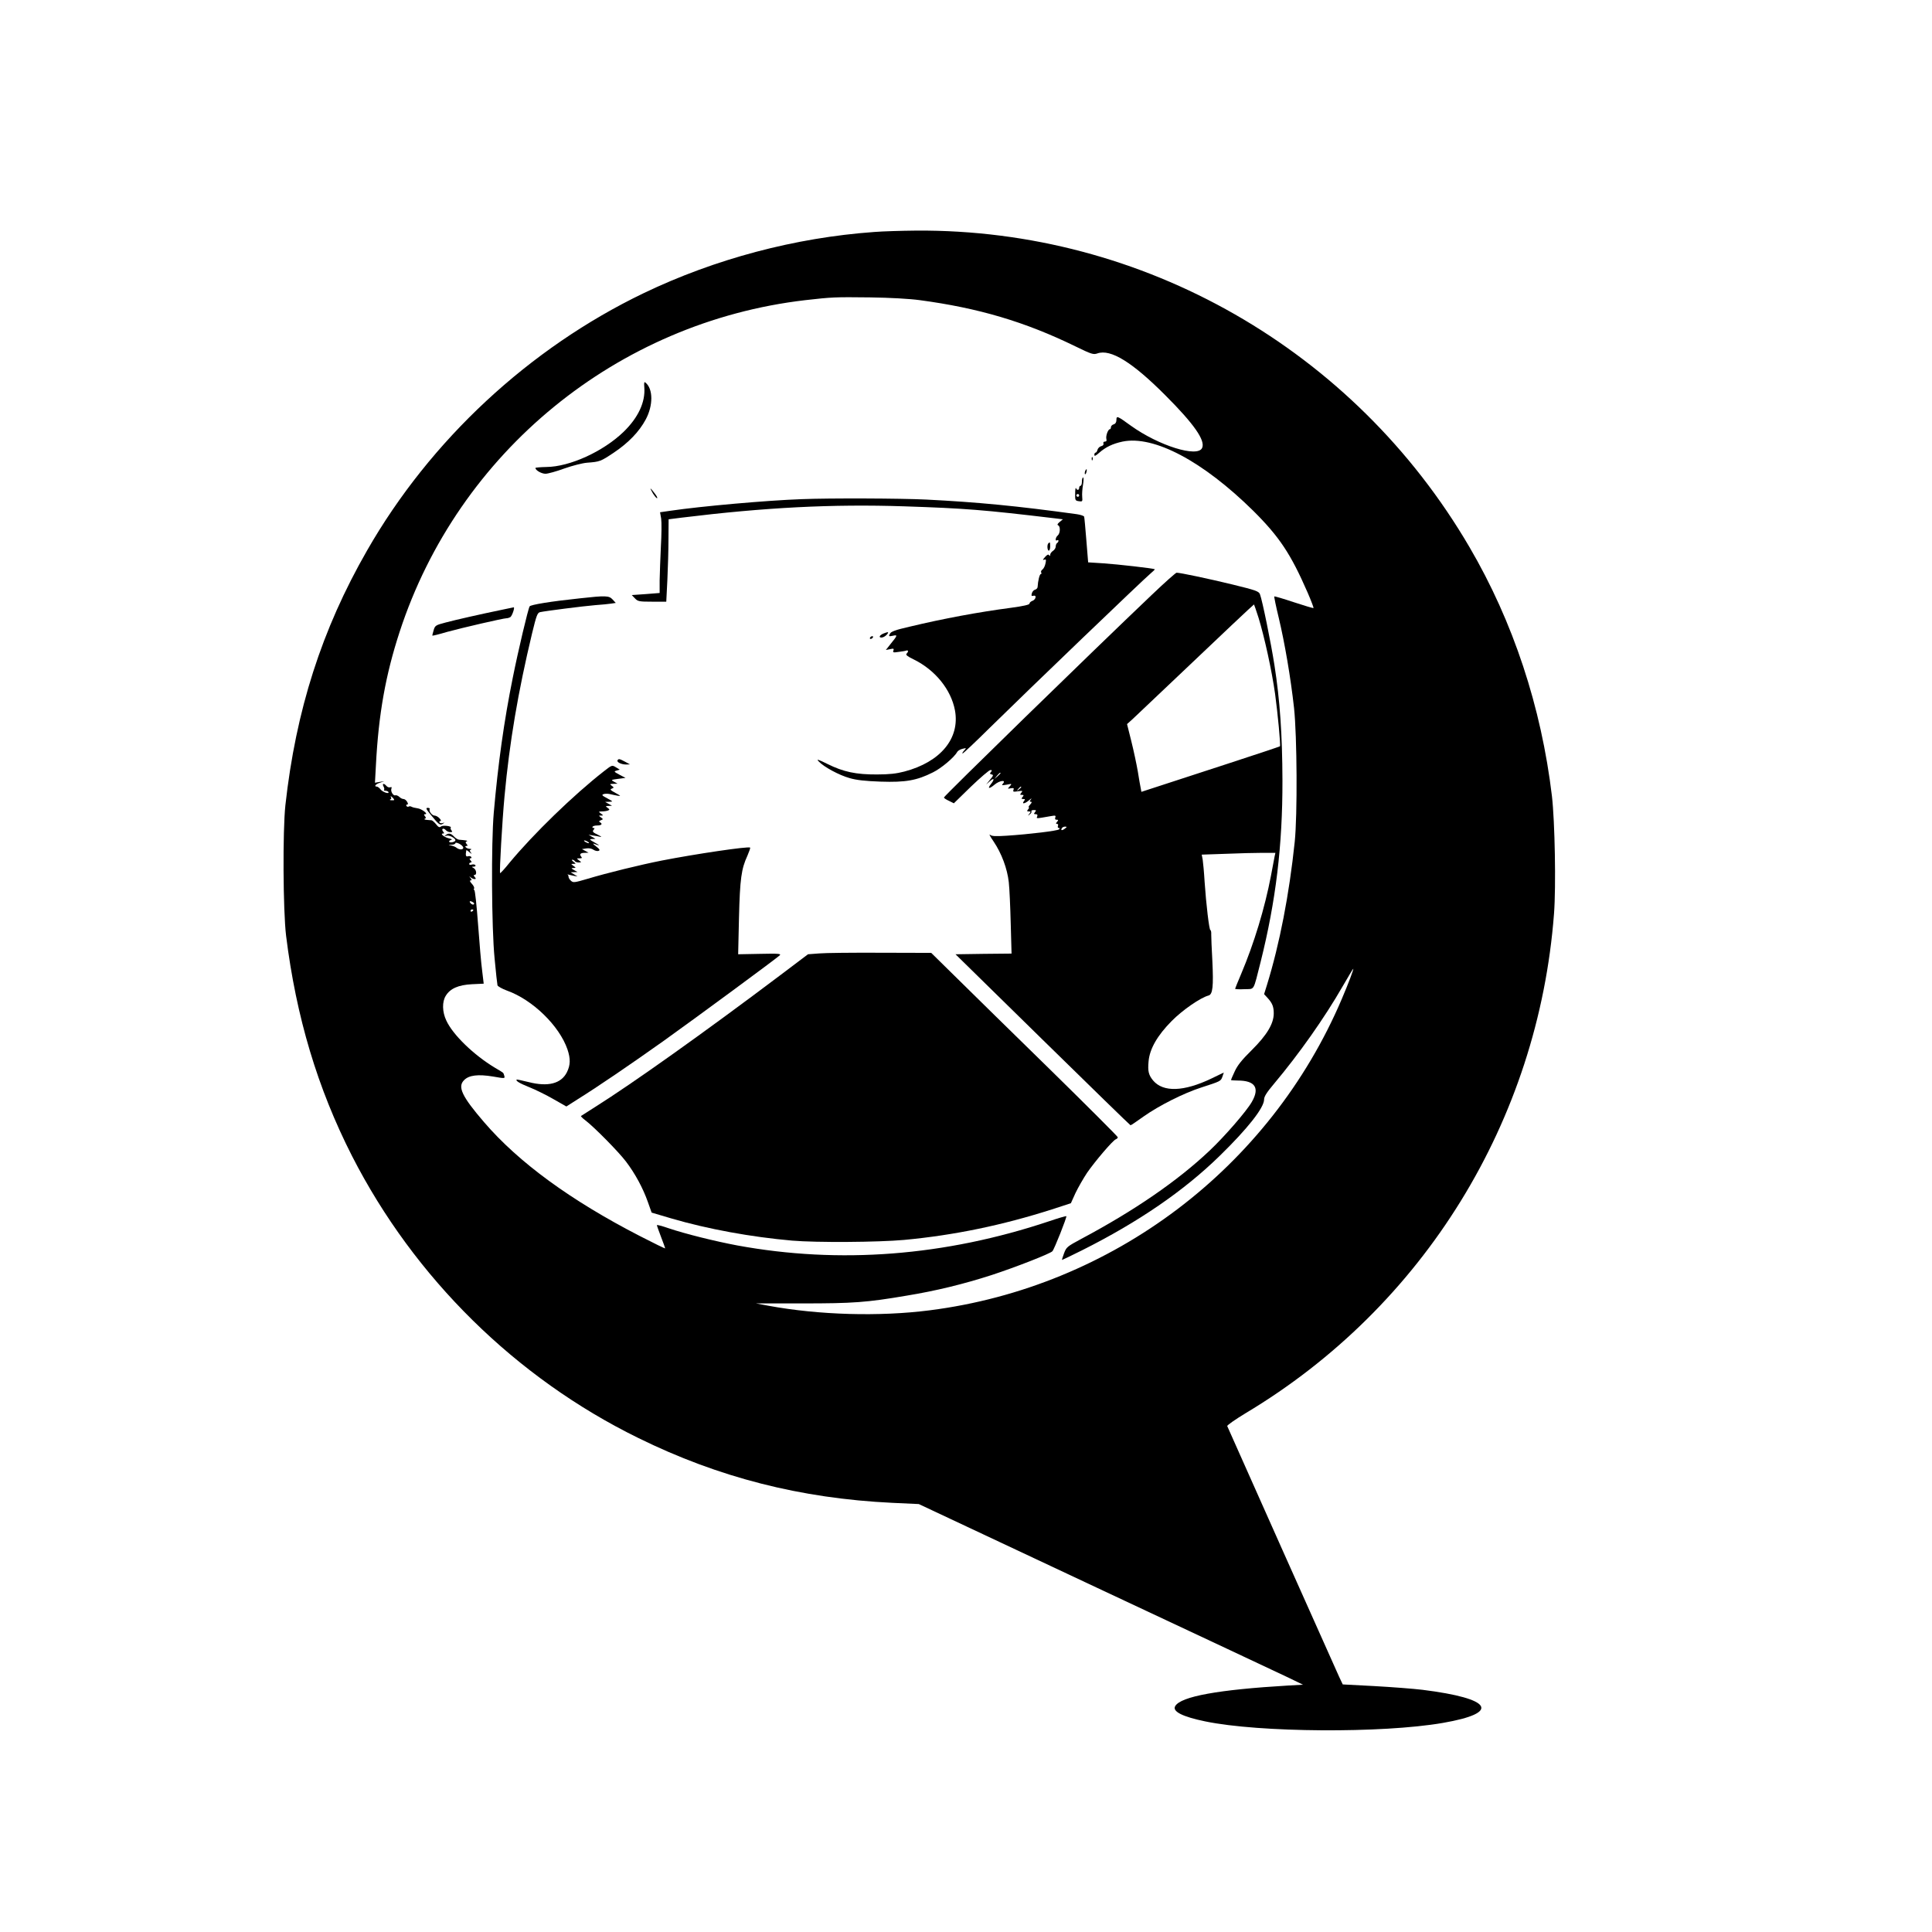 <?xml version="1.0" standalone="no"?>
<!DOCTYPE svg PUBLIC "-//W3C//DTD SVG 20010904//EN"
 "http://www.w3.org/TR/2001/REC-SVG-20010904/DTD/svg10.dtd">
<svg version="1.0" xmlns="http://www.w3.org/2000/svg"
 width="1400pt" height="1400pt" viewBox="0 0 1400 1400"
 preserveAspectRatio="xMidYMid meet">
<g transform="translate(0,1400) scale(0.1,-0.1)"
fill="#000000" stroke="none">
<path d="M6335 12319 c-573 -41 -1153 -195 -1670 -443 -830 -399 -1547 -1065
-2005 -1865 -329 -573 -516 -1159 -592 -1846 -20 -186 -17 -762 5 -945 73
-589 228 -1106 478 -1597 451 -883 1187 -1608 2074 -2043 583 -287 1177 -438
1839 -470 l194 -9 1288 -605 c709 -332 1336 -627 1393 -654 l103 -50 -108 -6
c-506 -30 -777 -79 -818 -149 -23 -39 53 -77 218 -111 391 -81 1281 -87 1721
-11 423 73 359 177 -147 240 -66 8 -223 20 -349 27 l-229 12 -26 55 c-25 54
-802 1795 -811 1817 -2 6 58 48 134 94 1290 772 2120 2118 2234 3620 15 197 6
667 -15 850 -77 647 -281 1265 -598 1806 -836 1430 -2364 2304 -4008 2293
-107 -1 -244 -5 -305 -10z m330 -494 c425 -57 761 -156 1128 -335 117 -57 130
-61 159 -51 96 34 254 -64 493 -304 207 -207 291 -327 266 -381 -32 -72 -314
16 -516 161 -99 72 -105 74 -105 42 0 -17 -7 -28 -20 -32 -11 -3 -20 -13 -20
-21 0 -8 -3 -14 -7 -14 -14 0 -31 -49 -26 -70 4 -14 0 -20 -11 -20 -9 0 -13
-6 -10 -14 3 -8 -3 -16 -16 -19 -12 -3 -24 -15 -27 -26 -3 -12 -9 -21 -14 -21
-5 0 -9 -7 -9 -16 0 -12 9 -8 35 15 48 42 99 66 169 81 227 47 583 -142 948
-502 188 -187 271 -311 393 -591 26 -60 45 -110 43 -113 -3 -2 -66 17 -142 42
-75 25 -139 44 -142 42 -2 -3 12 -72 32 -154 44 -184 87 -437 111 -654 22
-206 25 -776 5 -970 -40 -382 -109 -739 -202 -1040 l-20 -64 24 -26 c35 -38
46 -64 46 -113 0 -75 -50 -158 -160 -267 -71 -70 -103 -110 -123 -154 -15 -32
-27 -60 -27 -62 0 -2 22 -4 49 -4 126 0 161 -53 102 -155 -38 -67 -197 -250
-305 -352 -231 -219 -545 -435 -930 -640 -104 -56 -109 -60 -126 -106 -10 -26
-16 -47 -14 -47 2 0 67 31 143 69 411 206 740 432 999 685 203 198 322 349
322 409 0 21 19 51 73 115 179 213 365 476 497 706 40 69 74 126 76 126 5 0
-33 -102 -83 -219 -521 -1224 -1662 -2087 -2986 -2256 -367 -47 -804 -34
-1168 33 l-91 17 338 0 c365 0 464 7 752 56 214 35 415 84 619 150 174 57 422
154 439 172 14 15 106 248 101 254 -3 2 -59 -14 -126 -37 -754 -252 -1517
-311 -2258 -175 -160 30 -378 84 -499 125 -46 16 -84 26 -84 22 0 -4 14 -43
30 -85 17 -43 30 -81 30 -83 0 -3 -82 37 -183 89 -503 259 -879 534 -1129 825
-161 187 -194 257 -145 305 35 36 101 44 210 26 86 -15 87 -15 81 6 -8 25 1
17 -68 58 -153 92 -305 239 -352 342 -30 63 -31 136 -4 179 32 53 92 79 190
84 l85 4 -11 92 c-7 50 -20 202 -30 339 -10 136 -22 247 -27 247 -4 0 -5 5 -2
11 4 6 -3 21 -16 35 -14 15 -17 24 -10 24 11 0 11 3 0 18 -11 14 -11 15 1 5 8
-7 20 -13 28 -13 12 0 12 3 2 15 -9 10 -9 15 -1 15 18 0 13 38 -6 49 -17 10
-17 10 0 11 10 0 15 5 12 10 -4 6 -15 8 -26 5 -11 -4 -19 -2 -19 4 0 6 5 11
11 11 8 0 8 5 -1 15 -9 11 -9 15 -1 15 7 0 9 5 6 10 -4 6 -15 8 -24 5 -16 -5
-19 7 -12 44 1 2 11 -4 23 -15 16 -13 19 -14 10 -2 -10 13 -10 17 0 21 7 3 3
6 -9 6 -22 1 -44 21 -22 21 9 0 9 3 0 14 -9 11 -9 15 1 19 12 5 -5 8 -54 12
-10 0 -27 11 -38 23 -23 24 -38 27 -60 11 -12 -9 -12 -10 4 -5 19 7 66 -17 66
-33 0 -12 -39 -21 -45 -11 -3 5 3 10 12 13 13 3 8 7 -14 12 -34 8 -67 35 -43
35 10 0 10 3 1 14 -7 8 -8 17 -3 20 6 3 15 -1 22 -9 7 -8 21 -15 32 -15 16 0
18 3 9 13 -6 8 -8 16 -5 19 11 12 -57 20 -70 9 -11 -9 -19 -6 -36 16 -12 15
-27 28 -33 29 -7 0 -23 2 -37 3 -14 2 -19 5 -12 8 10 4 10 8 1 19 -9 11 -8 14
2 14 26 0 -26 40 -57 43 -16 2 -35 7 -42 11 -7 4 -16 5 -21 1 -5 -3 -12 -1
-16 5 -3 5 -1 10 5 10 8 0 8 6 0 20 -6 11 -18 20 -26 20 -9 0 -22 7 -31 16 -9
8 -21 13 -28 11 -15 -6 -36 28 -29 48 4 10 2 14 -8 10 -8 -3 -21 1 -28 10 -18
21 -33 19 -21 -4 6 -10 7 -21 4 -25 -3 -3 1 -6 10 -6 9 0 18 -4 21 -8 11 -19
-38 -4 -55 16 -9 12 -22 22 -28 22 -23 0 -10 18 22 28 l32 11 -34 -5 -34 -6 7
128 c19 369 70 654 172 966 425 1302 1577 2244 2939 2403 195 22 211 23 470
20 145 -2 287 -10 360 -20z m-3815 -3610 c10 -13 9 -15 -11 -14 -13 0 -18 3
-11 6 6 2 10 9 6 14 -9 15 2 10 16 -6z m507 -358 c0 -16 -29 -16 -49 0 -7 6
-24 13 -38 16 -25 4 -25 4 3 6 15 0 27 6 27 11 0 6 12 4 28 -4 16 -8 29 -21
29 -29z m72 -396 c8 -5 9 -11 3 -15 -5 -3 -15 1 -22 9 -14 16 -3 20 19 6z m1
-55 c0 -3 -4 -8 -10 -11 -5 -3 -10 -1 -10 4 0 6 5 11 10 11 6 0 10 -2 10 -4z"/>
<path d="M4669 11192 c8 -106 -44 -218 -150 -321 -148 -143 -391 -254 -561
-255 -43 -1 -78 -4 -78 -7 0 -17 44 -42 73 -42 17 0 79 17 136 38 60 21 130
39 165 42 93 7 98 9 194 73 106 71 184 152 231 240 55 102 54 222 -1 267 -10
9 -12 2 -9 -35z"/>
<path d="M7911 10674 c0 -11 3 -14 6 -6 3 7 2 16 -1 19 -3 4 -6 -2 -5 -13z"/>
<path d="M7863 10585 c-3 -9 -3 -18 -1 -21 3 -3 8 4 11 16 6 23 -1 27 -10 5z"/>
<path d="M7840 10510 c0 -16 -4 -30 -10 -30 -5 0 -10 -7 -10 -15 0 -18 -16
-20 -23 -2 -3 6 -6 -11 -6 -39 -1 -49 0 -52 27 -56 26 -4 27 -2 24 32 -2 20 1
59 6 88 5 29 5 52 1 52 -5 0 -9 -13 -9 -30z m-20 -100 c0 -5 -4 -10 -10 -10
-5 0 -10 5 -10 10 0 6 5 10 10 10 6 0 10 -4 10 -10z"/>
<path d="M4731 10425 c12 -19 25 -35 30 -35 6 0 -2 16 -17 35 -14 19 -28 35
-30 35 -2 0 6 -16 17 -35z"/>
<path d="M5810 10383 c-253 -9 -726 -51 -951 -84 l-76 -11 8 -46 c4 -26 3
-117 -2 -202 -4 -85 -8 -196 -9 -246 l0 -91 -101 -8 -101 -7 23 -24 c21 -22
30 -24 125 -24 l102 0 8 158 c4 86 8 221 8 298 l1 141 95 12 c603 74 1089 99
1611 82 446 -15 573 -25 1093 -87 l58 -7 -23 -19 c-16 -13 -20 -21 -11 -25 17
-7 15 -58 -3 -73 -17 -14 -21 -45 -5 -35 6 3 10 2 10 -4 0 -5 -4 -13 -10 -16
-5 -3 -10 -15 -10 -26 0 -10 -9 -24 -20 -31 -11 -7 -20 -20 -20 -28 0 -10 -3
-11 -8 -3 -5 8 -14 4 -30 -14 -16 -18 -18 -24 -6 -19 14 5 16 1 10 -26 -3 -18
-13 -38 -22 -45 -9 -6 -13 -16 -9 -22 3 -6 2 -11 -3 -11 -9 0 -21 -51 -23 -92
0 -9 -8 -18 -18 -21 -10 -2 -21 -14 -24 -27 -5 -18 -2 -21 12 -17 26 6 16 -30
-10 -38 -10 -4 -19 -12 -19 -19 0 -8 -44 -18 -132 -30 -242 -32 -489 -78 -736
-137 -104 -24 -135 -35 -143 -51 -11 -20 -9 -21 20 -15 37 8 36 4 -16 -60
l-34 -43 31 6 c25 6 29 4 24 -10 -6 -14 -1 -16 37 -10 24 3 50 7 57 10 15 4
16 -8 1 -23 -8 -8 7 -20 53 -42 156 -77 270 -219 298 -369 37 -203 -105 -374
-367 -443 -57 -15 -110 -21 -198 -21 -152 -1 -244 19 -357 75 -73 36 -84 39
-65 19 36 -39 147 -99 222 -120 50 -15 114 -22 227 -26 179 -6 261 8 378 67
60 29 155 109 176 148 5 9 22 19 39 23 29 7 29 7 11 -13 -11 -12 -15 -21 -11
-21 5 0 94 84 199 188 291 286 1110 1072 1164 1117 18 15 32 29 30 30 -6 6
-268 36 -373 43 l-110 7 -13 160 c-7 88 -14 165 -16 171 -2 6 -26 14 -53 18
-436 60 -716 87 -1092 106 -182 9 -700 11 -901 3z"/>
<path d="M7597 10063 c-11 -10 -8 -53 3 -53 6 0 10 14 10 30 0 31 -2 35 -13
23z"/>
<path d="M8350 9693 c-448 -426 -1510 -1462 -1510 -1472 0 -4 16 -15 36 -24
l36 -18 124 121 c69 66 132 120 141 120 12 0 13 -3 4 -14 -10 -11 -9 -15 5
-18 14 -3 13 -8 -12 -38 l-28 -35 27 24 c32 29 36 15 6 -23 -26 -33 -10 -34
29 -1 35 29 84 36 61 8 -13 -15 -11 -15 26 -9 39 8 39 7 22 -12 -17 -19 -17
-19 8 -14 20 3 24 1 19 -12 -5 -14 -1 -15 32 -10 34 5 37 4 25 -10 -11 -14
-11 -16 4 -16 14 0 15 -3 5 -15 -10 -12 -9 -15 5 -15 14 0 15 -3 5 -15 -20
-25 9 -19 39 8 14 12 19 14 12 5 -11 -14 -11 -18 -1 -18 9 0 7 -7 -5 -20 -10
-11 -15 -20 -10 -20 4 0 2 -7 -5 -15 -10 -12 -9 -15 5 -15 15 0 16 -2 4 -17
-13 -16 -12 -17 3 -4 10 7 15 17 12 22 -3 5 5 9 17 9 18 0 19 -2 9 -15 -10
-12 -9 -15 5 -15 12 0 15 -5 11 -16 -7 -17 -11 -17 98 2 34 6 38 5 33 -10 -4
-11 -1 -16 10 -16 13 0 13 -3 3 -15 -10 -12 -10 -15 0 -15 7 0 10 -7 6 -15 -3
-8 0 -15 6 -15 8 0 9 -3 2 -10 -10 -10 -211 -35 -381 -46 -81 -5 -106 -4 -119
7 -10 8 2 -14 26 -49 58 -86 99 -196 110 -295 5 -45 11 -180 14 -299 l6 -218
-203 -2 -203 -3 631 -619 c348 -341 634 -620 637 -620 3 -1 45 28 94 63 113
80 292 170 420 211 139 45 140 45 152 78 l10 30 -91 -44 c-199 -95 -348 -100
-421 -14 -33 40 -40 68 -33 140 8 90 64 187 167 291 80 81 210 170 267 185 31
8 37 65 28 253 -5 86 -8 171 -8 189 1 17 -2 32 -6 32 -9 0 -31 188 -42 350 -4
69 -11 141 -14 161 l-7 36 174 6 c95 4 215 7 266 7 l94 0 -6 -27 c-3 -16 -14
-77 -26 -138 -45 -236 -123 -492 -216 -712 -24 -57 -44 -105 -44 -108 0 -3 30
-5 67 -3 77 3 62 -21 118 198 110 440 159 843 158 1315 -1 329 -18 580 -58
835 -24 156 -88 471 -105 514 -8 21 -29 29 -197 70 -177 43 -381 86 -407 86
-6 0 -86 -71 -176 -157z m770 -170 c42 -137 96 -381 120 -553 19 -140 41 -371
35 -378 -2 -2 -169 -58 -372 -124 -202 -66 -427 -139 -500 -163 l-132 -43 -5
27 c-3 14 -13 69 -21 121 -9 52 -30 151 -47 219 l-31 124 39 35 c21 20 167
158 324 307 313 298 554 525 557 525 1 0 16 -44 33 -97z m-1870 -1126 c0 -2
-10 -12 -22 -23 l-23 -19 19 23 c18 21 26 27 26 19z m150 -101 c0 -2 -8 -10
-17 -17 -16 -13 -17 -12 -4 4 13 16 21 21 21 13z m316 -301 c-21 -16 -32 -13
-21 4 3 6 14 11 23 11 15 -1 15 -2 -2 -15z"/>
<path d="M4200 9664 c-209 -22 -355 -46 -362 -58 -11 -17 -83 -321 -122 -516
-64 -316 -107 -626 -138 -980 -19 -221 -16 -833 6 -1055 9 -99 19 -187 21
-195 3 -8 33 -25 68 -38 186 -66 380 -255 439 -426 23 -69 22 -113 -4 -166
-42 -83 -137 -107 -278 -71 -46 11 -85 20 -86 18 -9 -9 21 -27 93 -56 45 -18
124 -57 174 -86 l93 -53 80 51 c152 95 381 251 626 425 246 176 812 593 840
619 13 12 -7 14 -143 11 l-158 -3 6 265 c7 282 17 354 61 449 13 30 22 56 20
59 -11 11 -401 -47 -641 -94 -152 -30 -398 -90 -540 -133 -92 -27 -101 -28
-117 -14 -10 9 -18 22 -18 29 0 7 -3 14 -7 17 -5 2 -1 2 7 -1 8 -2 26 -6 40
-9 l25 -4 -25 15 -25 15 25 1 25 1 -25 14 c-22 13 -23 14 -5 15 20 1 20 1 1
15 -20 15 -20 15 0 15 19 1 19 1 0 15 -11 8 -15 15 -9 15 7 0 15 -4 18 -10 3
-5 16 -10 28 -10 22 1 22 1 3 15 -19 15 -19 15 3 15 19 0 21 3 12 13 -14 18
-4 27 28 27 l26 1 -24 13 -24 13 32 5 c18 3 40 -1 52 -10 11 -7 27 -11 36 -8
13 5 9 12 -18 33 -19 14 -26 23 -16 19 47 -17 48 -15 7 8 -39 22 -42 25 -20
26 l25 1 -25 15 -25 15 30 -5 c17 -2 41 -7 55 -10 14 -3 6 3 -18 15 -36 17
-41 23 -31 35 9 11 9 14 0 14 -7 0 -10 4 -7 9 3 5 17 9 31 9 32 0 44 10 25 22
-12 7 -11 10 4 16 18 7 18 8 0 21 -17 13 -17 13 1 13 18 0 18 1 -1 15 -18 14
-18 14 8 15 14 0 34 3 42 6 15 6 15 8 -1 20 -17 12 -16 13 7 14 l25 1 -25 14
-25 14 30 1 c29 1 29 1 -15 25 -36 19 -42 25 -27 30 9 4 30 4 45 1 15 -4 41
-9 57 -12 27 -4 25 -2 -15 20 -37 20 -42 26 -27 31 17 7 17 8 0 21 -16 12 -15
13 12 14 l30 1 -25 14 c-24 13 -24 14 29 21 l54 7 -44 23 c-41 22 -42 24 -21
30 l23 7 -28 17 c-28 17 -28 17 -87 -29 -220 -172 -509 -452 -684 -663 -35
-44 -66 -77 -68 -75 -6 6 15 375 32 557 36 391 98 756 200 1182 31 127 38 147
57 152 35 8 315 44 402 51 44 3 95 8 114 11 l33 5 -23 25 c-26 28 -48 29 -239
8z m60 -1764 c8 -5 11 -10 5 -10 -5 0 -17 5 -25 10 -8 5 -10 10 -5 10 6 0 17
-5 25 -10z"/>
<path d="M3645 9583 c-165 -34 -345 -75 -416 -94 -73 -19 -77 -22 -87 -57 -6
-20 -10 -37 -9 -38 1 -2 50 10 107 27 110 30 407 99 431 99 8 0 20 4 27 8 13
9 35 73 24 71 -4 -1 -38 -8 -77 -16z"/>
<path d="M6404 9410 c-30 -12 -40 -30 -16 -30 10 0 27 9 37 20 19 21 13 24
-21 10z"/>
<path d="M6305 9380 c-3 -5 -2 -10 4 -10 5 0 13 5 16 10 3 6 2 10 -4 10 -5 0
-13 -4 -16 -10z"/>
<path d="M4475 8491 c-8 -14 28 -31 62 -31 l28 1 -35 19 c-41 22 -47 23 -55
11z"/>
<path d="M3118 8100 c62 -76 70 -82 90 -70 16 11 16 11 0 6 -10 -3 -20 -1 -23
4 -4 6 -1 10 6 10 7 0 5 8 -6 20 -10 11 -26 20 -36 20 -19 0 -44 34 -35 48 2
4 -4 8 -14 8 -16 0 -13 -8 18 -46z"/>
<path d="M5935 7091 l-80 -6 -200 -151 c-548 -413 -1070 -784 -1340 -954 -55
-35 -102 -65 -105 -67 -2 -2 11 -16 30 -30 67 -51 242 -229 296 -300 67 -88
124 -194 159 -294 l27 -76 142 -42 c266 -78 580 -135 876 -161 177 -15 622
-12 811 5 365 34 714 107 1071 221 l138 45 33 73 c19 40 57 106 84 147 58 84
186 234 208 243 8 3 15 9 15 15 0 5 -219 224 -487 487 -269 263 -573 561 -676
663 l-189 186 -366 1 c-202 1 -403 -1 -447 -5z"/>
</g>
</svg>
